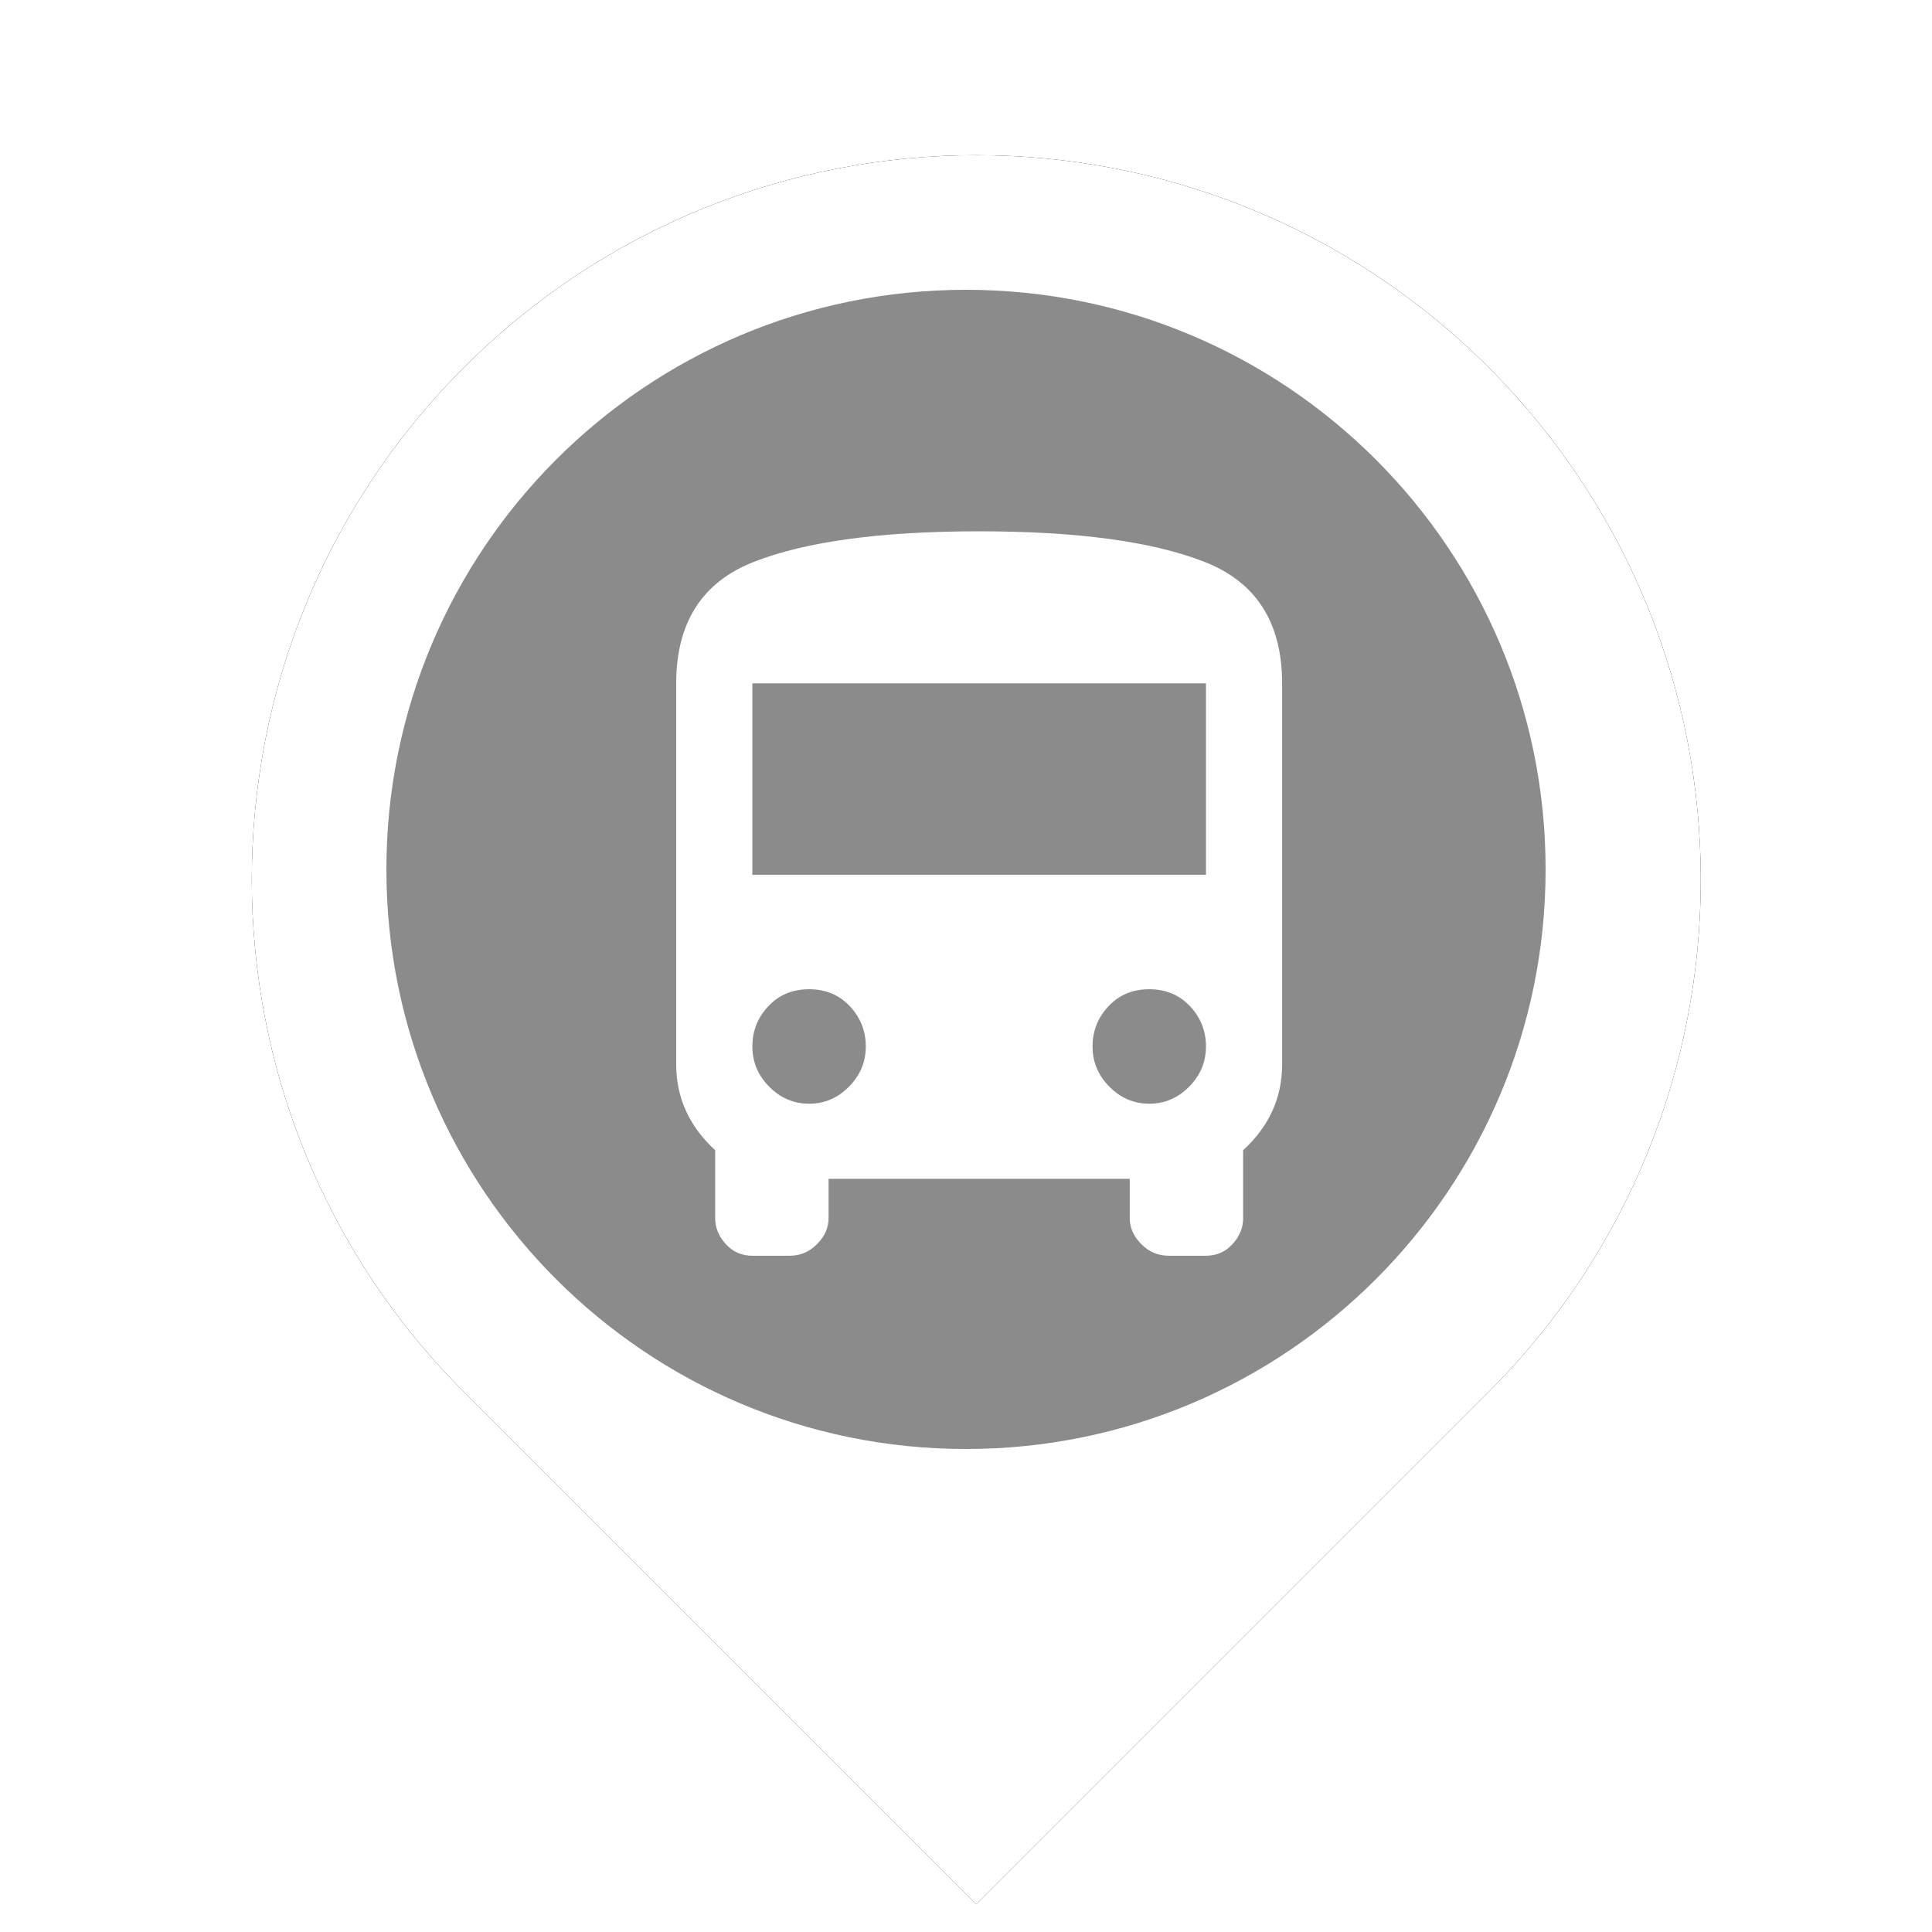 <?xml version="1.0" encoding="UTF-8"?>
<svg width="40px" height="40px" viewBox="0 0 40 40" version="1.1" xmlns="http://www.w3.org/2000/svg" xmlns:xlink="http://www.w3.org/1999/xlink">
    <!-- Generator: Sketch 44.1 (41455) - http://www.bohemiancoding.com/sketch -->
    <title>Equipment S</title>
    <desc>Created with Sketch.</desc>
    <defs>
        <path d="M15,30 C6.716,30 0,23.284 0,15 C0,6.716 6.716,0 15,0 L30,0 L30,15 C30,23.284 23.284,30 15,30 Z" id="path-1"></path>
        <filter x="-15.0%" y="-15.0%" width="130.0%" height="130.0%" filterUnits="objectBoundingBox" id="filter-2">
            <feMorphology radius="0.5" operator="dilate" in="SourceAlpha" result="shadowSpreadOuter1"></feMorphology>
            <feOffset dx="0" dy="0" in="shadowSpreadOuter1" result="shadowOffsetOuter1"></feOffset>
            <feGaussianBlur stdDeviation="1" in="shadowOffsetOuter1" result="shadowBlurOuter1"></feGaussianBlur>
            <feColorMatrix values="0 0 0 0 0   0 0 0 0 0   0 0 0 0 0  0 0 0 0.25 0" type="matrix" in="shadowBlurOuter1"></feColorMatrix>
        </filter>
    </defs>
    <g id="Export-symbols" stroke="none" stroke-width="1" fill="none" fill-rule="evenodd">
        <g id="Equipment-S">
            <g id="Direction" transform="translate(20.213, 18.213) rotate(135) translate(-20.213, -18.213) translate(5.213, 3.213)">
                <g id="Outer-circle">
                    <use fill="black" fill-opacity="1" filter="url(#filter-2)" xlink:href="#path-1"></use>
                    <use fill="#FFFFFF" fill-rule="evenodd" xlink:href="#path-1"></use>
                </g>
            </g>
            <g id="Equipment-symbol" transform="translate(5, 3)">
                <g id="Symbol" transform="translate(3, 3)">
                    <path d="M12,24 C5.373,24 0,18.627 0,12 C0,5.373 5.373,0 12,0 C18.627,0 24,5.373 24,12 C24,18.627 18.627,24 12,24 Z" id="Outer-circle" fill="#8B8B8B"></path>
                    <g id="Equipment" transform="translate(6, 5)" fill="#FEFEFE">
                        <path d="M0,11.036 L0,3.148 C0,1.889 0.538,1.049 1.614,0.63 C2.69,0.21 4.243,0 6.273,0 C8.302,0 9.855,0.21 10.931,0.63 C12.007,1.049 12.545,1.889 12.545,3.148 L12.545,11.036 C12.545,11.727 12.276,12.32 11.738,12.814 L11.738,14.221 C11.738,14.419 11.665,14.598 11.518,14.758 C11.371,14.919 11.188,14.999 10.968,14.999 L10.197,14.999 C9.977,14.999 9.788,14.919 9.629,14.758 C9.47,14.598 9.39,14.419 9.39,14.221 L9.39,13.406 L3.155,13.406 L3.155,14.221 C3.155,14.419 3.075,14.598 2.916,14.758 C2.757,14.919 2.568,14.999 2.348,14.999 L1.577,14.999 C1.357,14.999 1.174,14.919 1.027,14.758 C0.88,14.598 0.807,14.419 0.807,14.221 L0.807,12.814 C0.269,12.32 0,11.727 0,11.036 Z M2.751,11.851 C3.069,11.851 3.344,11.734 3.576,11.499 C3.809,11.265 3.925,10.987 3.925,10.666 C3.925,10.345 3.815,10.067 3.595,9.833 C3.375,9.598 3.093,9.481 2.751,9.481 C2.409,9.481 2.128,9.598 1.907,9.833 C1.687,10.067 1.577,10.345 1.577,10.666 C1.577,10.987 1.693,11.265 1.926,11.499 C2.158,11.734 2.433,11.851 2.751,11.851 Z M9.794,11.851 C10.112,11.851 10.387,11.734 10.619,11.499 C10.852,11.265 10.968,10.987 10.968,10.666 C10.968,10.345 10.858,10.067 10.638,9.833 C10.417,9.598 10.136,9.481 9.794,9.481 C9.452,9.481 9.17,9.598 8.95,9.833 C8.73,10.067 8.62,10.345 8.62,10.666 C8.62,10.987 8.736,11.265 8.969,11.499 C9.201,11.734 9.476,11.851 9.794,11.851 Z M10.968,7.111 L10.968,3.148 L1.577,3.148 L1.577,7.111 L10.968,7.111 Z" id="Icon"></path>
                    </g>
                </g>
            </g>
        </g>
    </g>
</svg>